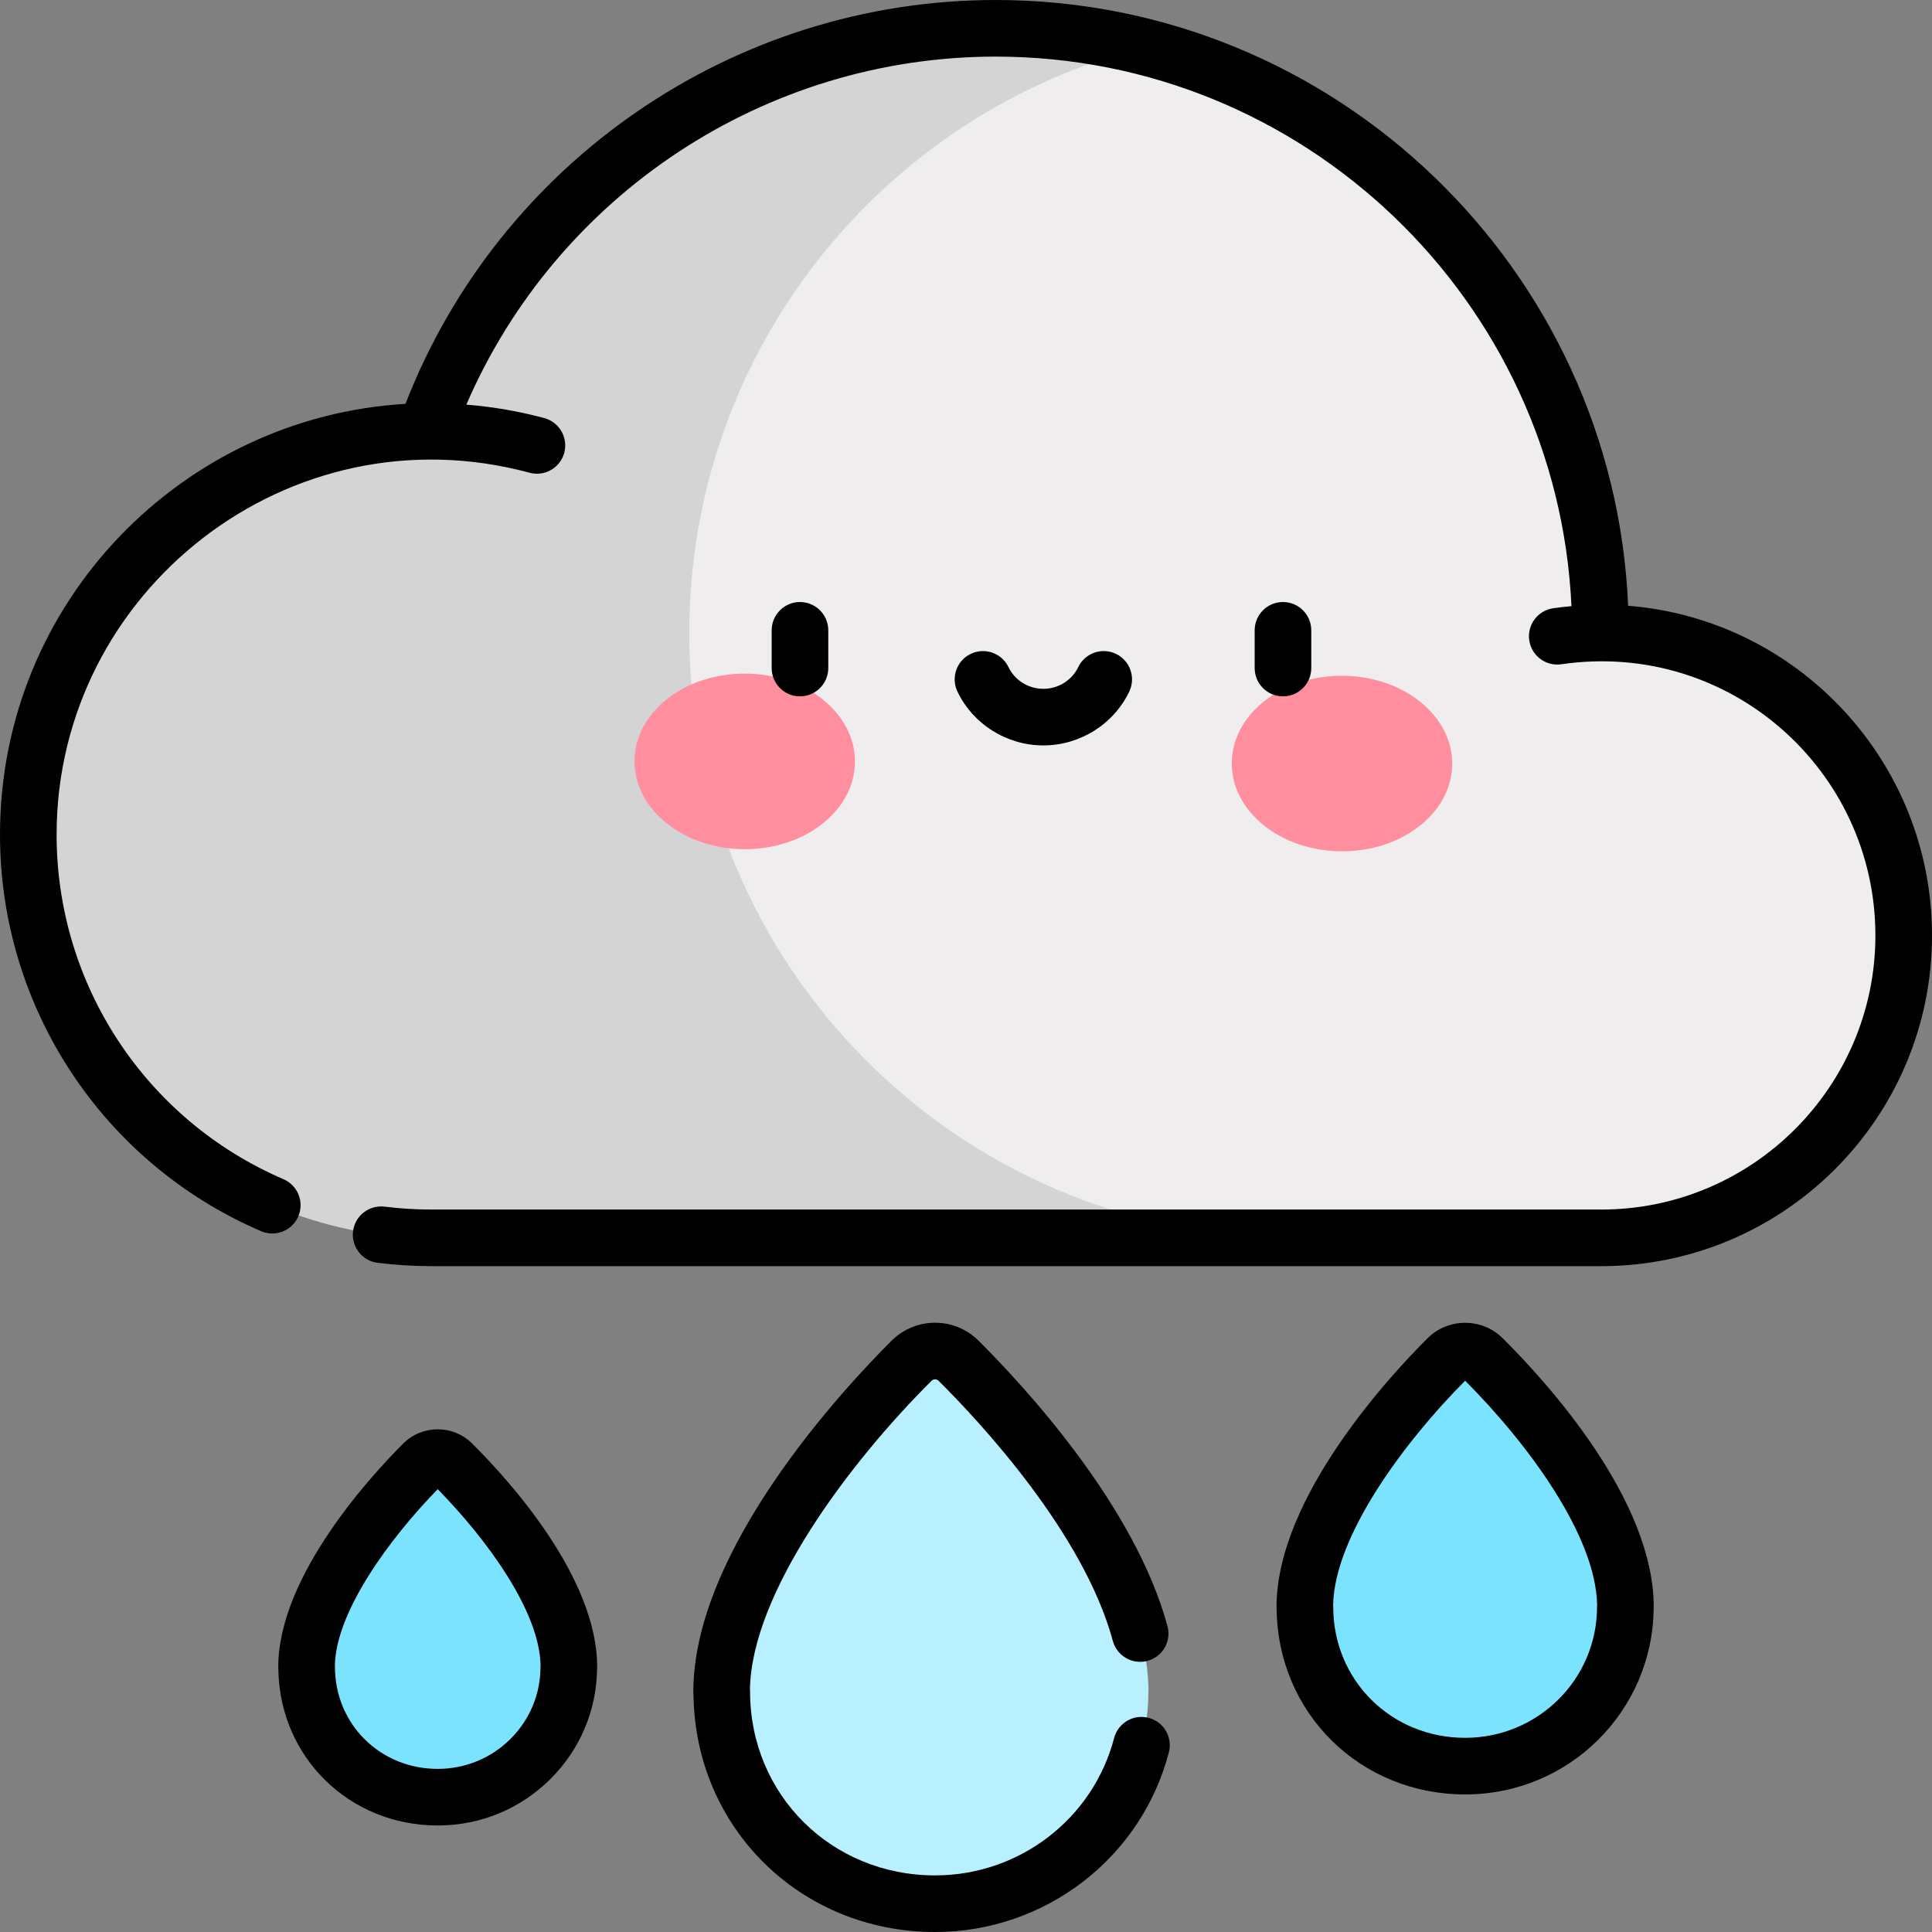 <svg id="Layer_1" enable-background="new 0 0 512 512" height="512" viewBox="0 0 512 512" width="512" xmlns="http://www.w3.org/2000/svg"><rect x="0" y="0" width="512" height="512" fill="#808080" stroke="none"/><path d="m303.38 12.414c-12.642-3.206-25.876-4.914-39.502-4.914-69.776 0-129.126 44.596-151.133 106.835v.007c-57.35.76-105.245 47.61-105.245 106.853 0 59.01 47.837 106.847 106.847 106.847h227.356z" fill="#d4d4d5"/><path d="m424.126 167.767c-.004-75.047-51.455-137.779-120.746-155.353-69.387 17.617-120.719 80.491-120.719 155.359 0 88.107 71.092 159.6 159.042 160.269h82.662c44.258 0 80.135-35.878 80.135-80.136 0-44.837-36.644-80.373-80.374-80.139z" fill="#efedee"/><ellipse cx="197.331" cy="201.805" fill="#ff8e9e" rx="29.212" ry="23.263" transform="matrix(1 .003 -.003 1 .633 -.617)"/><ellipse cx="355.669" cy="202.301" fill="#ff8e9e" rx="29.212" ry="23.263" transform="matrix(-1 -.003 .003 -1 710.703 405.716)"/><path d="m254.016 360.596-.035-.035c-3.431-3.372-8.978-3.358-12.389.035-21.107 20.991-50.348 58.073-50.348 87.705v.002h.035c0 31.93 25.438 56.197 56.523 56.197 31.231.002 56.526-25.165 56.526-56.198h.035c-.001-30.253-28.909-66.384-50.347-87.706z" fill="#b9f0ff"/><path d="m119.818 387.841-.021-.021c-2.109-2.072-5.517-2.064-7.613.021-12.97 12.899-30.939 35.687-30.939 53.896v.001h.021c0 19.621 15.632 34.533 34.734 34.533 19.192.001 34.736-15.464 34.736-34.534h.021c-.001-18.591-17.765-40.794-30.939-53.896z" fill="#7ce3ff"/><path d="m392.943 359.96-.026-.026c-2.577-2.533-6.743-2.522-9.305.026-15.852 15.766-37.815 43.617-37.815 65.872v.002h.026c0 23.982 19.106 42.208 42.453 42.208 23.457.002 42.455-18.901 42.455-42.208h.026c-.001-22.723-21.713-49.86-37.814-65.874z" fill="#7ce3ff"/><path d="m431.472 160.537c-3.804-89.166-77.525-160.537-167.595-160.537-69.259 0-131.477 42.802-156.421 107.029-58.917 3.438-107.456 52.369-107.456 114.166 0 45.752 27.16 87 69.193 105.084 3.805 1.638 8.216-.12 9.854-3.926 1.637-3.805-.121-8.216-3.926-9.854-36.522-15.712-60.121-51.551-60.121-91.304 0-64.643 61.757-113.095 125.336-95.916.655.177 1.313.262 1.961.262 3.305 0 6.333-2.202 7.236-5.545 1.081-3.999-1.285-8.116-5.284-9.197-6.744-1.822-13.664-3.005-20.661-3.566 23.989-55.568 79.119-92.233 140.289-92.233 81.832 0 148.836 64.699 152.576 145.639-1.624.145-3.244.321-4.846.555-4.099.598-6.937 4.406-6.338 8.504.599 4.107 4.415 6.937 8.504 6.338 44.419-6.481 83.227 28.018 83.227 71.87 0 40.051-32.584 72.636-72.636 72.636h-310.016c-4.153 0-8.331-.259-12.417-.768-4.112-.506-7.858 2.405-8.37 6.516-.512 4.11 2.405 7.857 6.516 8.369 4.698.585 9.499.882 14.27.883h310.017c48.322 0 87.636-39.313 87.636-87.636 0-45.992-35.531-83.823-80.528-87.369z"/><path d="m219.5 177.042v-10c0-4.142-3.358-7.5-7.5-7.5s-7.5 3.358-7.5 7.5v10c0 4.142 3.358 7.5 7.5 7.5s7.5-3.358 7.5-7.5z"/><path d="m347.5 177.042v-10c0-4.142-3.358-7.5-7.5-7.5s-7.5 3.358-7.5 7.5v10c0 4.142 3.358 7.5 7.5 7.5s7.5-3.358 7.5-7.5z"/><path d="m276.5 197.542c9.687 0 18.623-5.599 22.766-14.265 1.787-3.737.206-8.215-3.531-10.001-3.737-1.789-8.215-.206-10.001 3.531-1.666 3.484-5.291 5.735-9.234 5.735s-7.568-2.251-9.234-5.735c-1.787-3.737-6.266-5.317-10.001-3.531-3.737 1.787-5.318 6.265-3.531 10.001 4.143 8.666 13.079 14.265 22.766 14.265z"/><path d="m304.408 455.245c-4.009-1.051-8.106 1.349-9.155 5.356-5.61 21.431-25.123 36.399-47.451 36.399-27.49 0-49.023-21.39-49.023-48.697 0-.223-.01-.442-.029-.66.44-25.414 26.116-59.835 48.133-81.73.498-.495 1.337-.497 1.845.001 11.322 11.261 38.489 40.521 46.188 68.95 1.083 3.997 5.2 6.36 9.2 5.278 3.999-1.083 6.362-5.202 5.279-9.2-8.648-31.93-37.91-63.551-50.156-75.73-6.355-6.246-16.598-6.24-22.935.066-12.33 12.262-52.56 55.21-52.56 93.025 0 .258.013.514.039.766.397 35.351 28.374 62.931 64.019 62.931 29.145 0 54.625-19.574 61.962-47.6 1.049-4.007-1.348-8.106-5.356-9.155z"/><path d="m125.053 382.47c-5.022-4.935-13.167-4.91-18.159.053-7.777 7.734-33.151 34.861-33.151 59.215 0 .21.009.419.026.625.324 23.271 18.756 41.408 42.229 41.408h.003c11.274 0 21.876-4.367 29.851-12.297 7.835-7.792 12.216-18.107 12.378-29.106.017-.208.026-.418.026-.63 0-23.659-23.127-49.24-33.115-59.178-.029-.031-.058-.061-.088-.09zm18.182 59.267c0 7.213-2.827 13.997-7.959 19.101-5.145 5.116-11.989 7.934-19.274 7.934 0 0-.001 0-.002 0-15.271 0-27.234-11.875-27.234-27.033 0-.165-.005-.328-.016-.49.322-14.183 14.5-33.55 27.252-46.605 13.289 13.575 26.938 32.422 27.25 46.6-.012.162-.017.327-.017.493z"/><path d="m398.173 354.584c-5.49-5.394-14.395-5.367-19.851.058-9.39 9.338-40.025 42.07-40.025 71.192 0 .225.01.448.029.668.348 27.554 22.162 49.039 49.948 49.039h.005c27.658 0 49.584-22.154 49.946-49.022.021-.226.031-.455.031-.687 0-28.325-27.991-59.222-40.025-71.191-.019-.017-.046-.045-.058-.057zm25.057 71.249c0 19.174-15.617 34.708-34.952 34.708-.001 0-.002 0-.003 0-19.6 0-34.953-15.246-34.953-34.708 0-.184-.007-.367-.02-.548.364-18.279 18.854-43.19 34.975-59.386 16.855 16.921 34.613 41.118 34.974 59.37-.014.188-.021.376-.021.564z"/></svg>